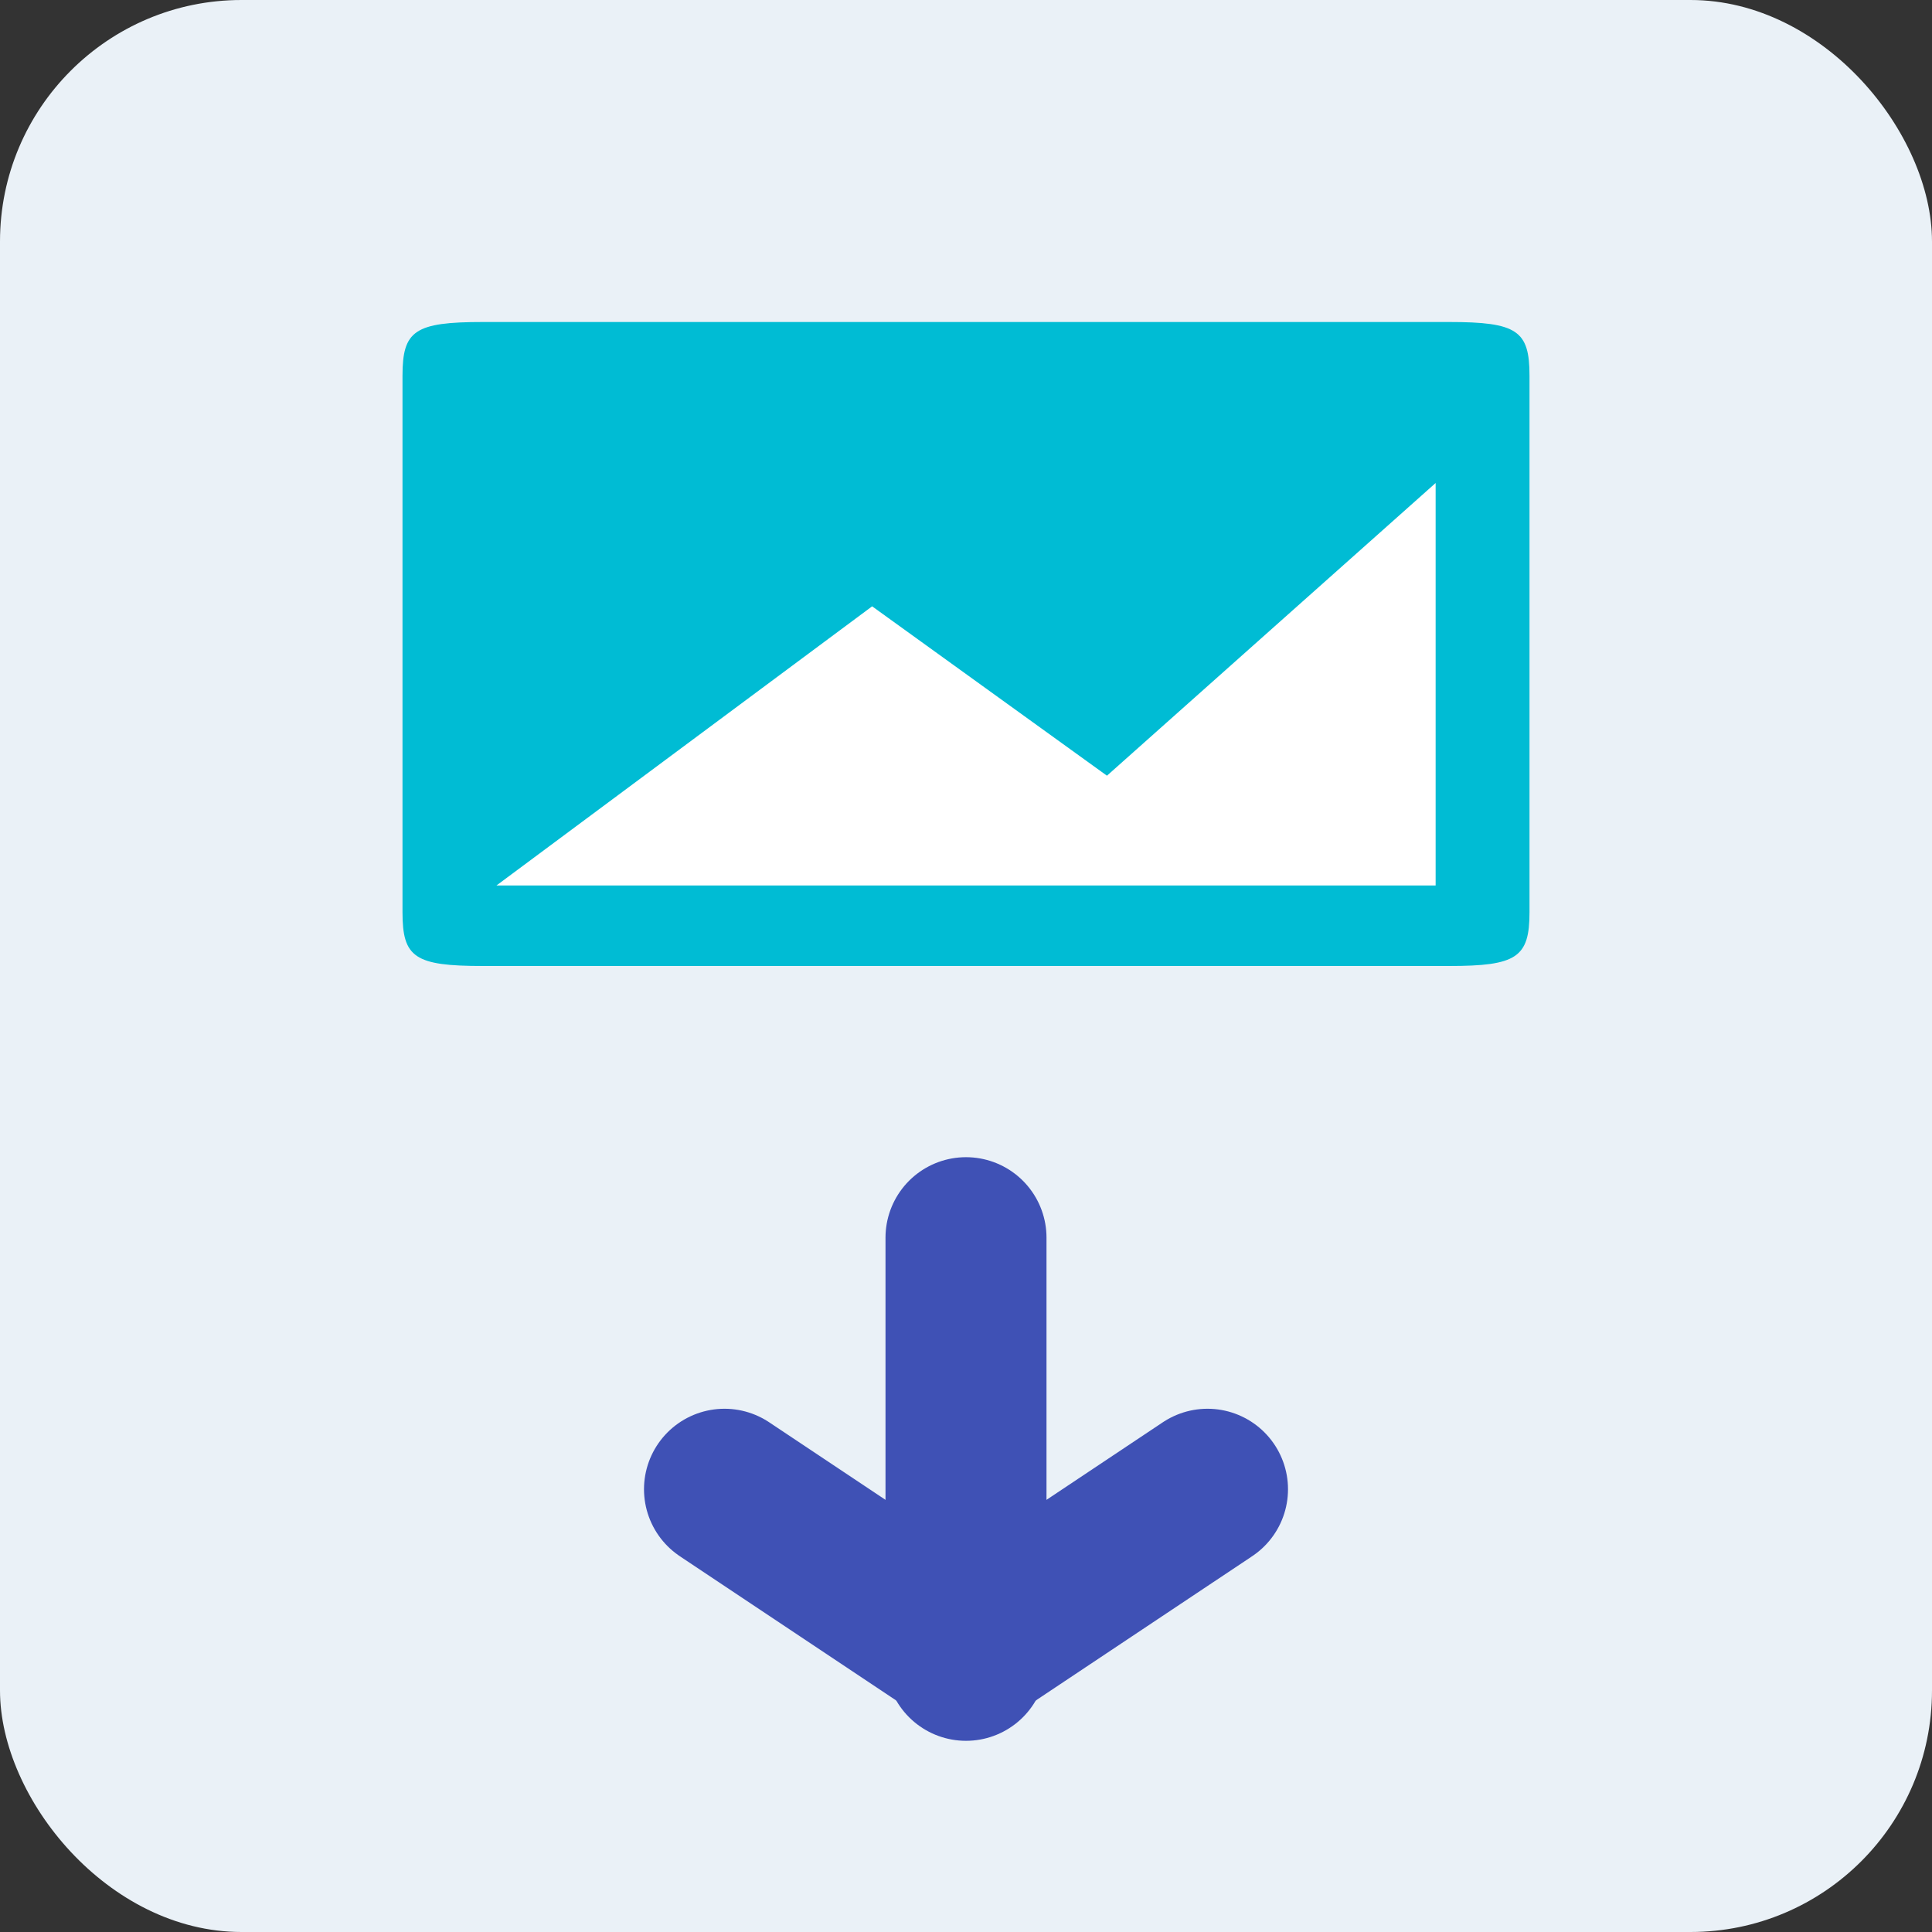 <svg width="24" height="24" viewBox="0 0 24 24" fill="none" xmlns="http://www.w3.org/2000/svg">
<rect x="0" y="0" width="24" height="24" fill="#333333" stroke="none"/>
<rect width="24" height="24" rx="3" fill="#EAF1F7"/>
<path fill-rule="evenodd" clip-rule="evenodd" d="M18 12C18.84 12 19 11.894 19 11.333V4.667C19 4.107 18.847 4 18 4H5.999C5.151 4 5 4.107 5 4.667V11.333C5 11.894 5.151 12 5.999 12H18Z" fill="#00BCD4"/>
<path fill-rule="evenodd" clip-rule="evenodd" d="M17.834 6L13.751 9.636L10.834 7.532L6.167 11H17.834V7.532V6Z" fill="white"/>
<path d="M12 20.5L9 18.5" stroke="#3F51B5" stroke-width="2" stroke-linecap="round" stroke-linejoin="round"/>
<path d="M12 20.5L15 18.5" stroke="#3F51B5" stroke-width="2" stroke-linecap="round" stroke-linejoin="round"/>
<path d="M12 20.625V15.375" stroke="#3F51B5" stroke-width="2" stroke-linecap="round" stroke-linejoin="round"/>
</svg>

